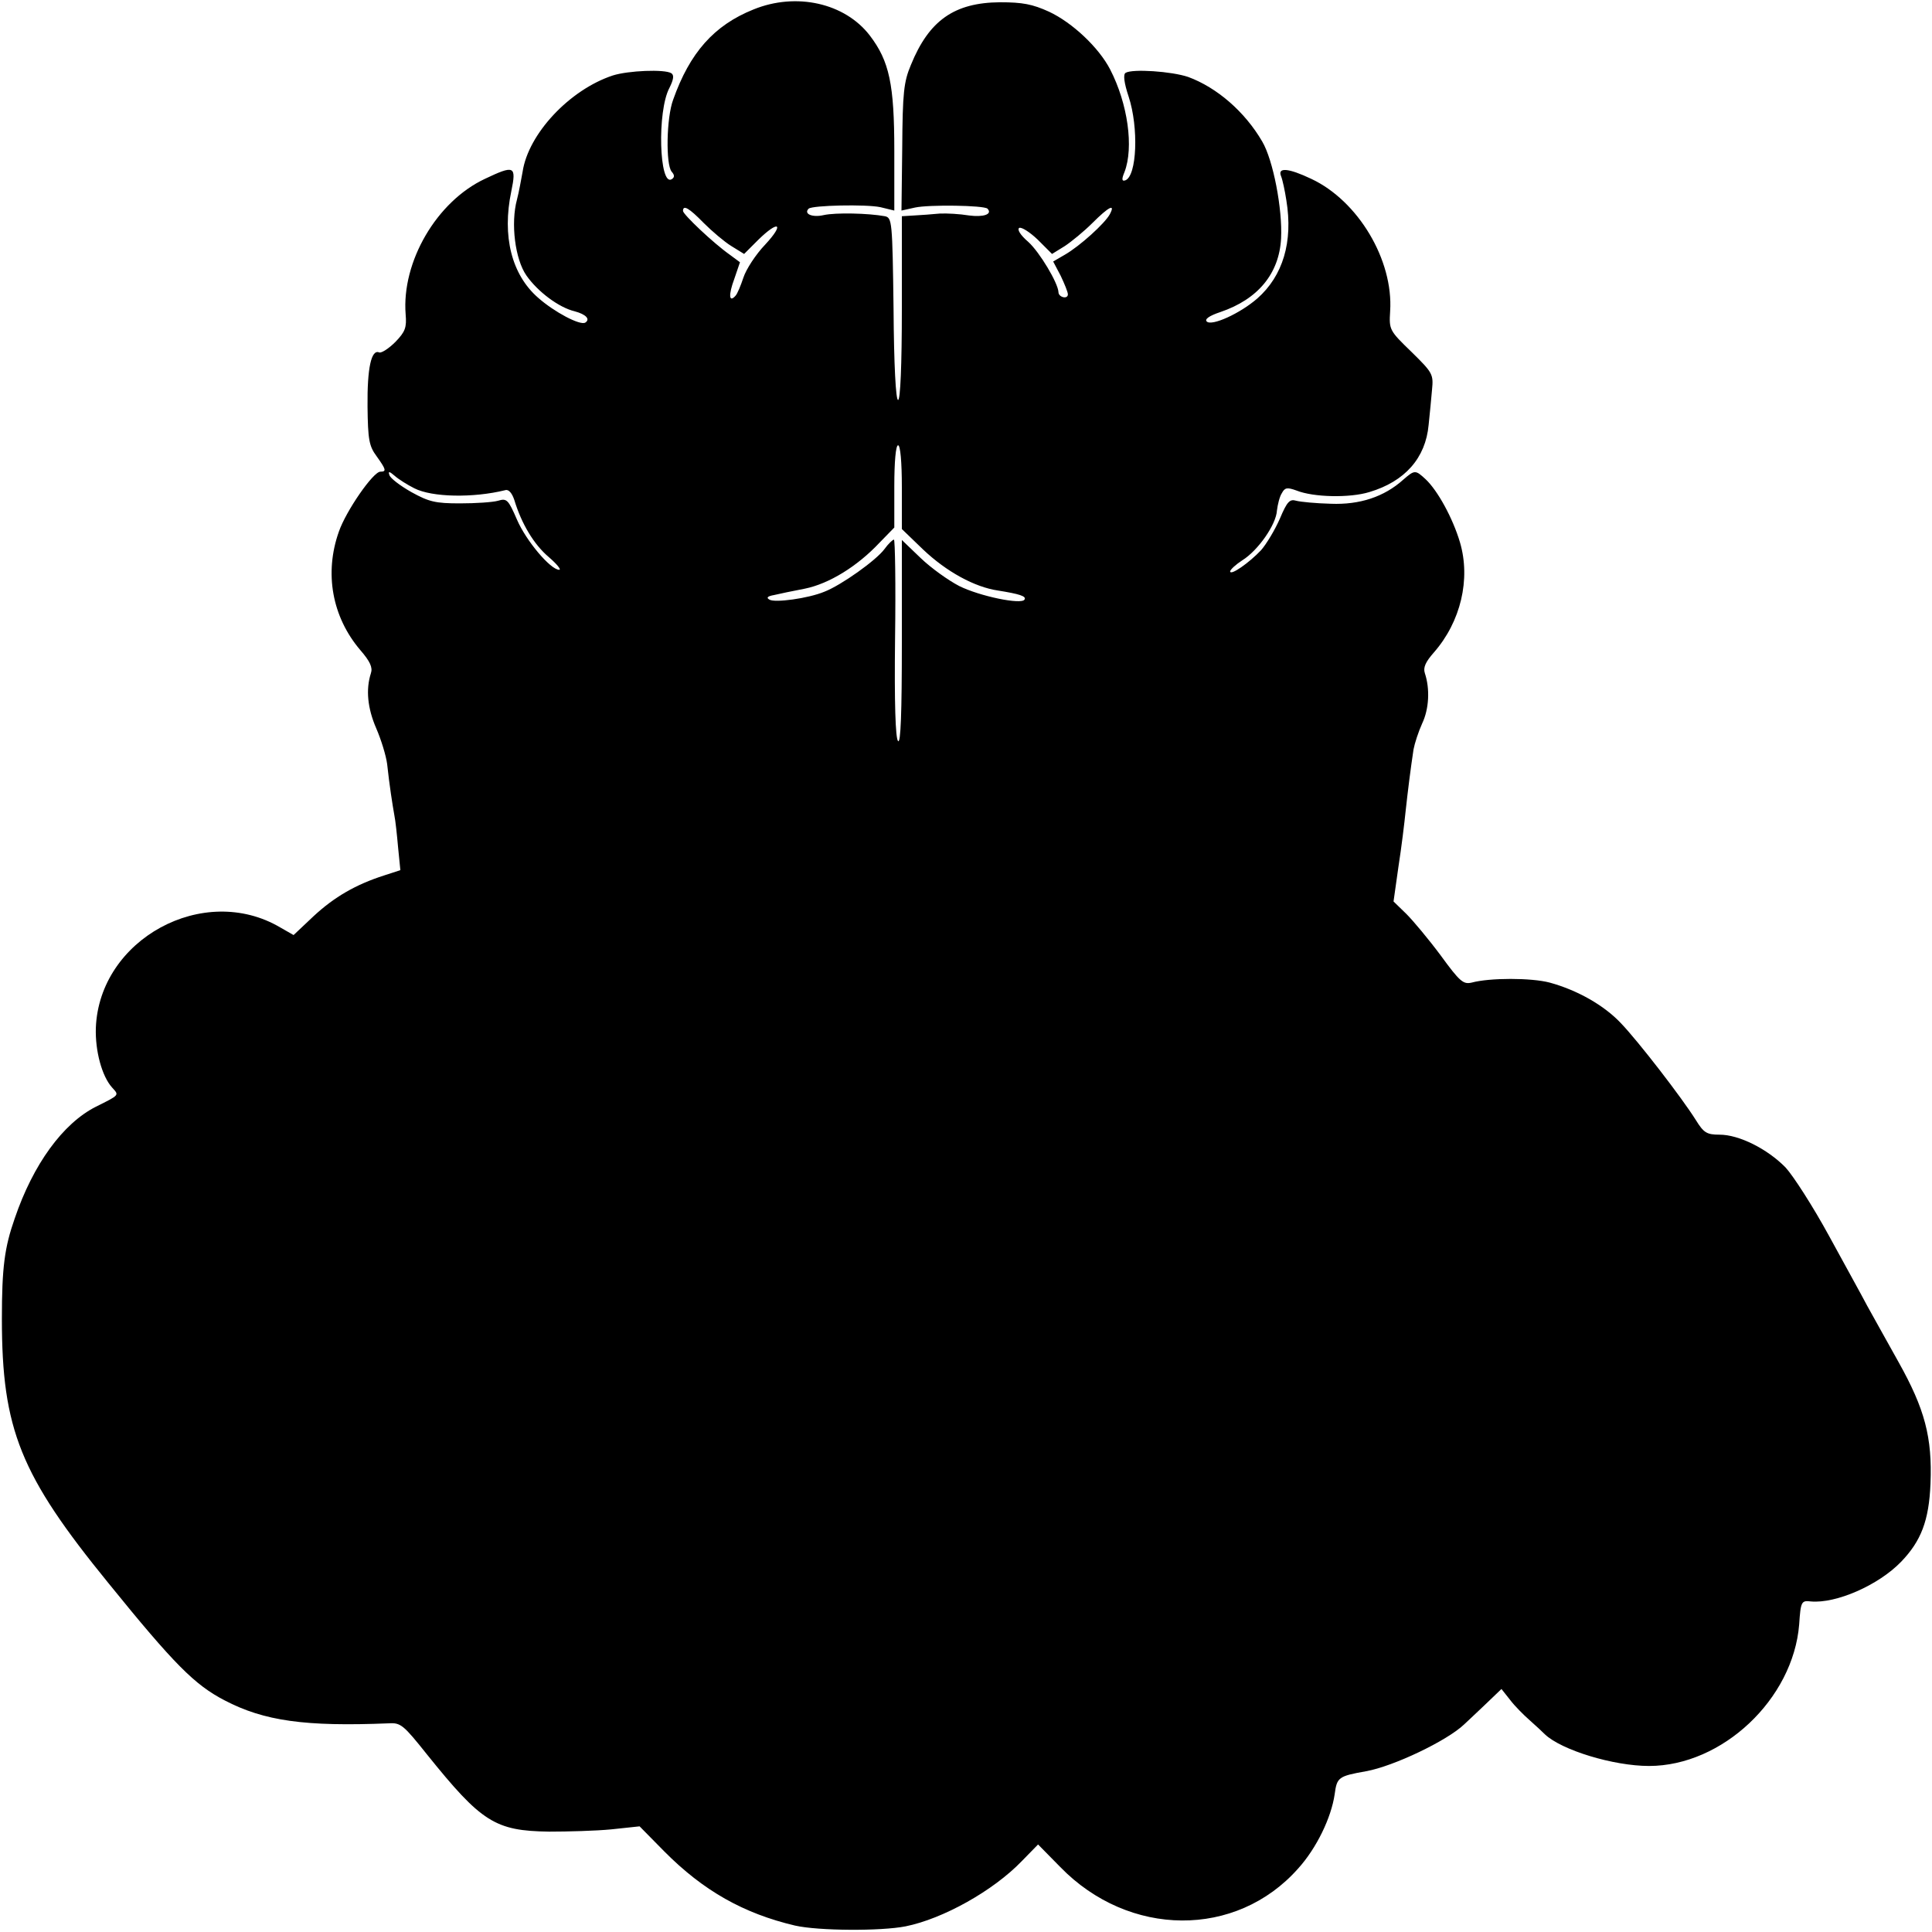 <?xml version="1.0" standalone="no"?>
<!DOCTYPE svg PUBLIC "-//W3C//DTD SVG 20010904//EN"
 "http://www.w3.org/TR/2001/REC-SVG-20010904/DTD/svg10.dtd">
<svg version="1.0" xmlns="http://www.w3.org/2000/svg"
 width="512pt" height="512pt" viewBox="0 0 512 512"
 preserveAspectRatio="xMidYMid meet">
<g transform="translate(0,512) scale(0.1,-0.1)"
fill="#000000" stroke="none">
<path d="M1997 5095 c-105 -42 -169 -115 -213 -239 -18 -48 -20 -172 -4 -191
8 -9 8 -15 0 -20 -33 -20 -39 180 -6 242 11 22 13 34 5 39 -18 11 -114 7 -155
-6 -115 -38 -224 -155 -239 -255 -4 -22 -10 -55 -15 -74 -17 -63 -5 -158 25
-201 30 -43 86 -85 128 -95 30 -8 42 -21 28 -30 -14 -8 -82 28 -125 66 -70 61
-96 163 -71 282 14 68 8 70 -70 33 -128 -60 -221 -220 -210 -359 3 -35 -1 -46
-27 -73 -18 -18 -37 -30 -43 -28 -21 9 -32 -41 -31 -143 1 -88 4 -105 24 -132
25 -35 27 -41 10 -41 -19 0 -91 -104 -110 -159 -39 -110 -18 -226 57 -314 26
-30 33 -46 28 -61 -14 -43 -9 -93 14 -146 13 -30 26 -72 29 -95 6 -56 14 -107
19 -135 3 -14 7 -52 10 -86 l6 -60 -43 -14 c-75 -24 -132 -57 -187 -108 l-53
-50 -35 20 c-203 120 -480 -31 -489 -266 -2 -61 16 -128 43 -158 19 -21 21
-19 -43 -51 -87 -44 -166 -152 -215 -296 -27 -77 -34 -130 -34 -266 0 -293 49
-414 282 -700 175 -216 229 -270 308 -311 105 -55 214 -70 435 -61 32 2 39 -4
102 -83 144 -179 180 -202 323 -204 50 0 124 2 165 6 l75 8 65 -66 c104 -105
211 -165 347 -197 62 -14 227 -15 293 -2 99 20 232 94 308 173 l43 44 59 -60
c182 -187 466 -189 630 -4 49 54 88 135 97 197 6 45 10 48 83 61 73 13 215 81
260 124 3 3 27 25 52 49 l47 45 23 -29 c12 -16 36 -40 52 -54 16 -14 34 -31
40 -37 44 -42 182 -84 276 -84 194 0 382 177 398 375 4 61 6 64 31 61 67 -6
179 43 239 105 53 55 74 109 78 207 5 123 -15 198 -85 323 -32 57 -69 124 -83
149 -13 25 -59 108 -101 185 -42 77 -94 158 -115 181 -48 49 -123 87 -175 87
-34 0 -42 5 -63 39 -37 59 -152 208 -198 256 -45 48 -116 88 -189 108 -49 13
-159 13 -207 0 -22 -5 -31 2 -82 72 -32 43 -73 92 -91 110 l-34 33 13 92 c8
51 16 117 19 147 6 55 13 111 21 164 3 16 13 47 23 69 18 38 21 91 7 133 -5
15 2 30 24 55 71 81 98 194 69 292 -19 64 -59 137 -91 167 -27 25 -29 25 -59
-1 -51 -46 -116 -67 -192 -64 -40 1 -81 5 -92 8 -17 5 -24 -2 -43 -47 -13 -30
-36 -68 -50 -84 -31 -33 -82 -69 -82 -56 1 5 15 18 32 29 42 26 90 95 92 132
2 16 7 37 13 46 8 15 14 16 39 7 45 -18 141 -20 193 -4 94 28 149 90 157 178
3 28 7 70 9 93 4 41 2 45 -54 100 -59 57 -60 59 -57 108 9 136 -85 293 -209
351 -61 29 -90 31 -80 7 4 -10 10 -38 14 -64 18 -110 -9 -200 -77 -260 -46
-40 -121 -74 -134 -61 -6 6 6 15 36 25 100 34 156 102 161 195 4 78 -21 208
-50 257 -46 79 -120 143 -196 171 -44 15 -148 22 -166 11 -7 -4 -4 -27 8 -63
27 -82 22 -211 -9 -222 -9 -3 -10 3 -2 22 25 65 9 181 -38 272 -30 58 -100
124 -162 153 -44 20 -70 25 -130 25 -121 -1 -188 -48 -236 -166 -19 -45 -22
-74 -23 -219 l-2 -167 36 8 c37 8 182 6 192 -3 14 -15 -11 -23 -49 -18 -24 4
-59 6 -78 5 -19 -2 -50 -4 -67 -5 l-33 -2 0 -244 c0 -152 -4 -243 -10 -243 -6
0 -11 92 -12 242 -3 232 -4 241 -23 245 -44 8 -130 10 -162 3 -30 -7 -54 3
-40 17 10 9 152 12 190 4 l37 -9 0 159 c0 175 -13 237 -65 305 -66 86 -195
115 -308 69z m-132 -566 c22 -22 55 -50 73 -61 l34 -21 37 37 c55 54 71 44 19
-12 -25 -26 -51 -66 -58 -88 -7 -21 -16 -43 -21 -48 -17 -19 -19 2 -3 45 l15
44 -27 20 c-44 31 -124 107 -124 116 0 17 16 8 55 -32z m1076 23 c-13 -24 -79
-84 -119 -107 l-31 -18 20 -38 c10 -21 19 -43 19 -49 0 -14 -25 -8 -25 6 -1
24 -50 106 -80 133 -21 18 -30 33 -24 37 6 3 28 -11 49 -31 l38 -38 34 21 c18
12 51 39 73 61 43 43 62 53 46 23z m-551 -723 l0 -111 56 -54 c62 -59 137
-100 199 -109 56 -9 76 -15 70 -24 -8 -14 -119 9 -173 36 -29 15 -75 48 -102
74 l-50 48 0 -272 c0 -186 -3 -268 -10 -261 -7 7 -10 102 -8 272 2 144 0 262
-3 262 -3 0 -15 -11 -25 -25 -22 -30 -115 -96 -159 -113 -43 -18 -132 -30
-146 -21 -9 5 -5 9 12 12 13 3 50 11 82 17 64 13 139 59 198 122 l39 40 0 109
c0 66 4 109 10 109 6 0 10 -44 10 -111z m-1292 -3 c47 -24 156 -26 241 -5 9 3
18 -8 24 -26 19 -63 52 -118 91 -151 22 -19 34 -34 28 -34 -23 0 -88 77 -112
133 -23 53 -27 57 -50 50 -14 -4 -59 -7 -101 -7 -65 0 -82 4 -129 30 -30 17
-56 37 -58 45 -4 11 0 10 14 -2 10 -9 34 -24 52 -33z"/>
</g>
</svg>
